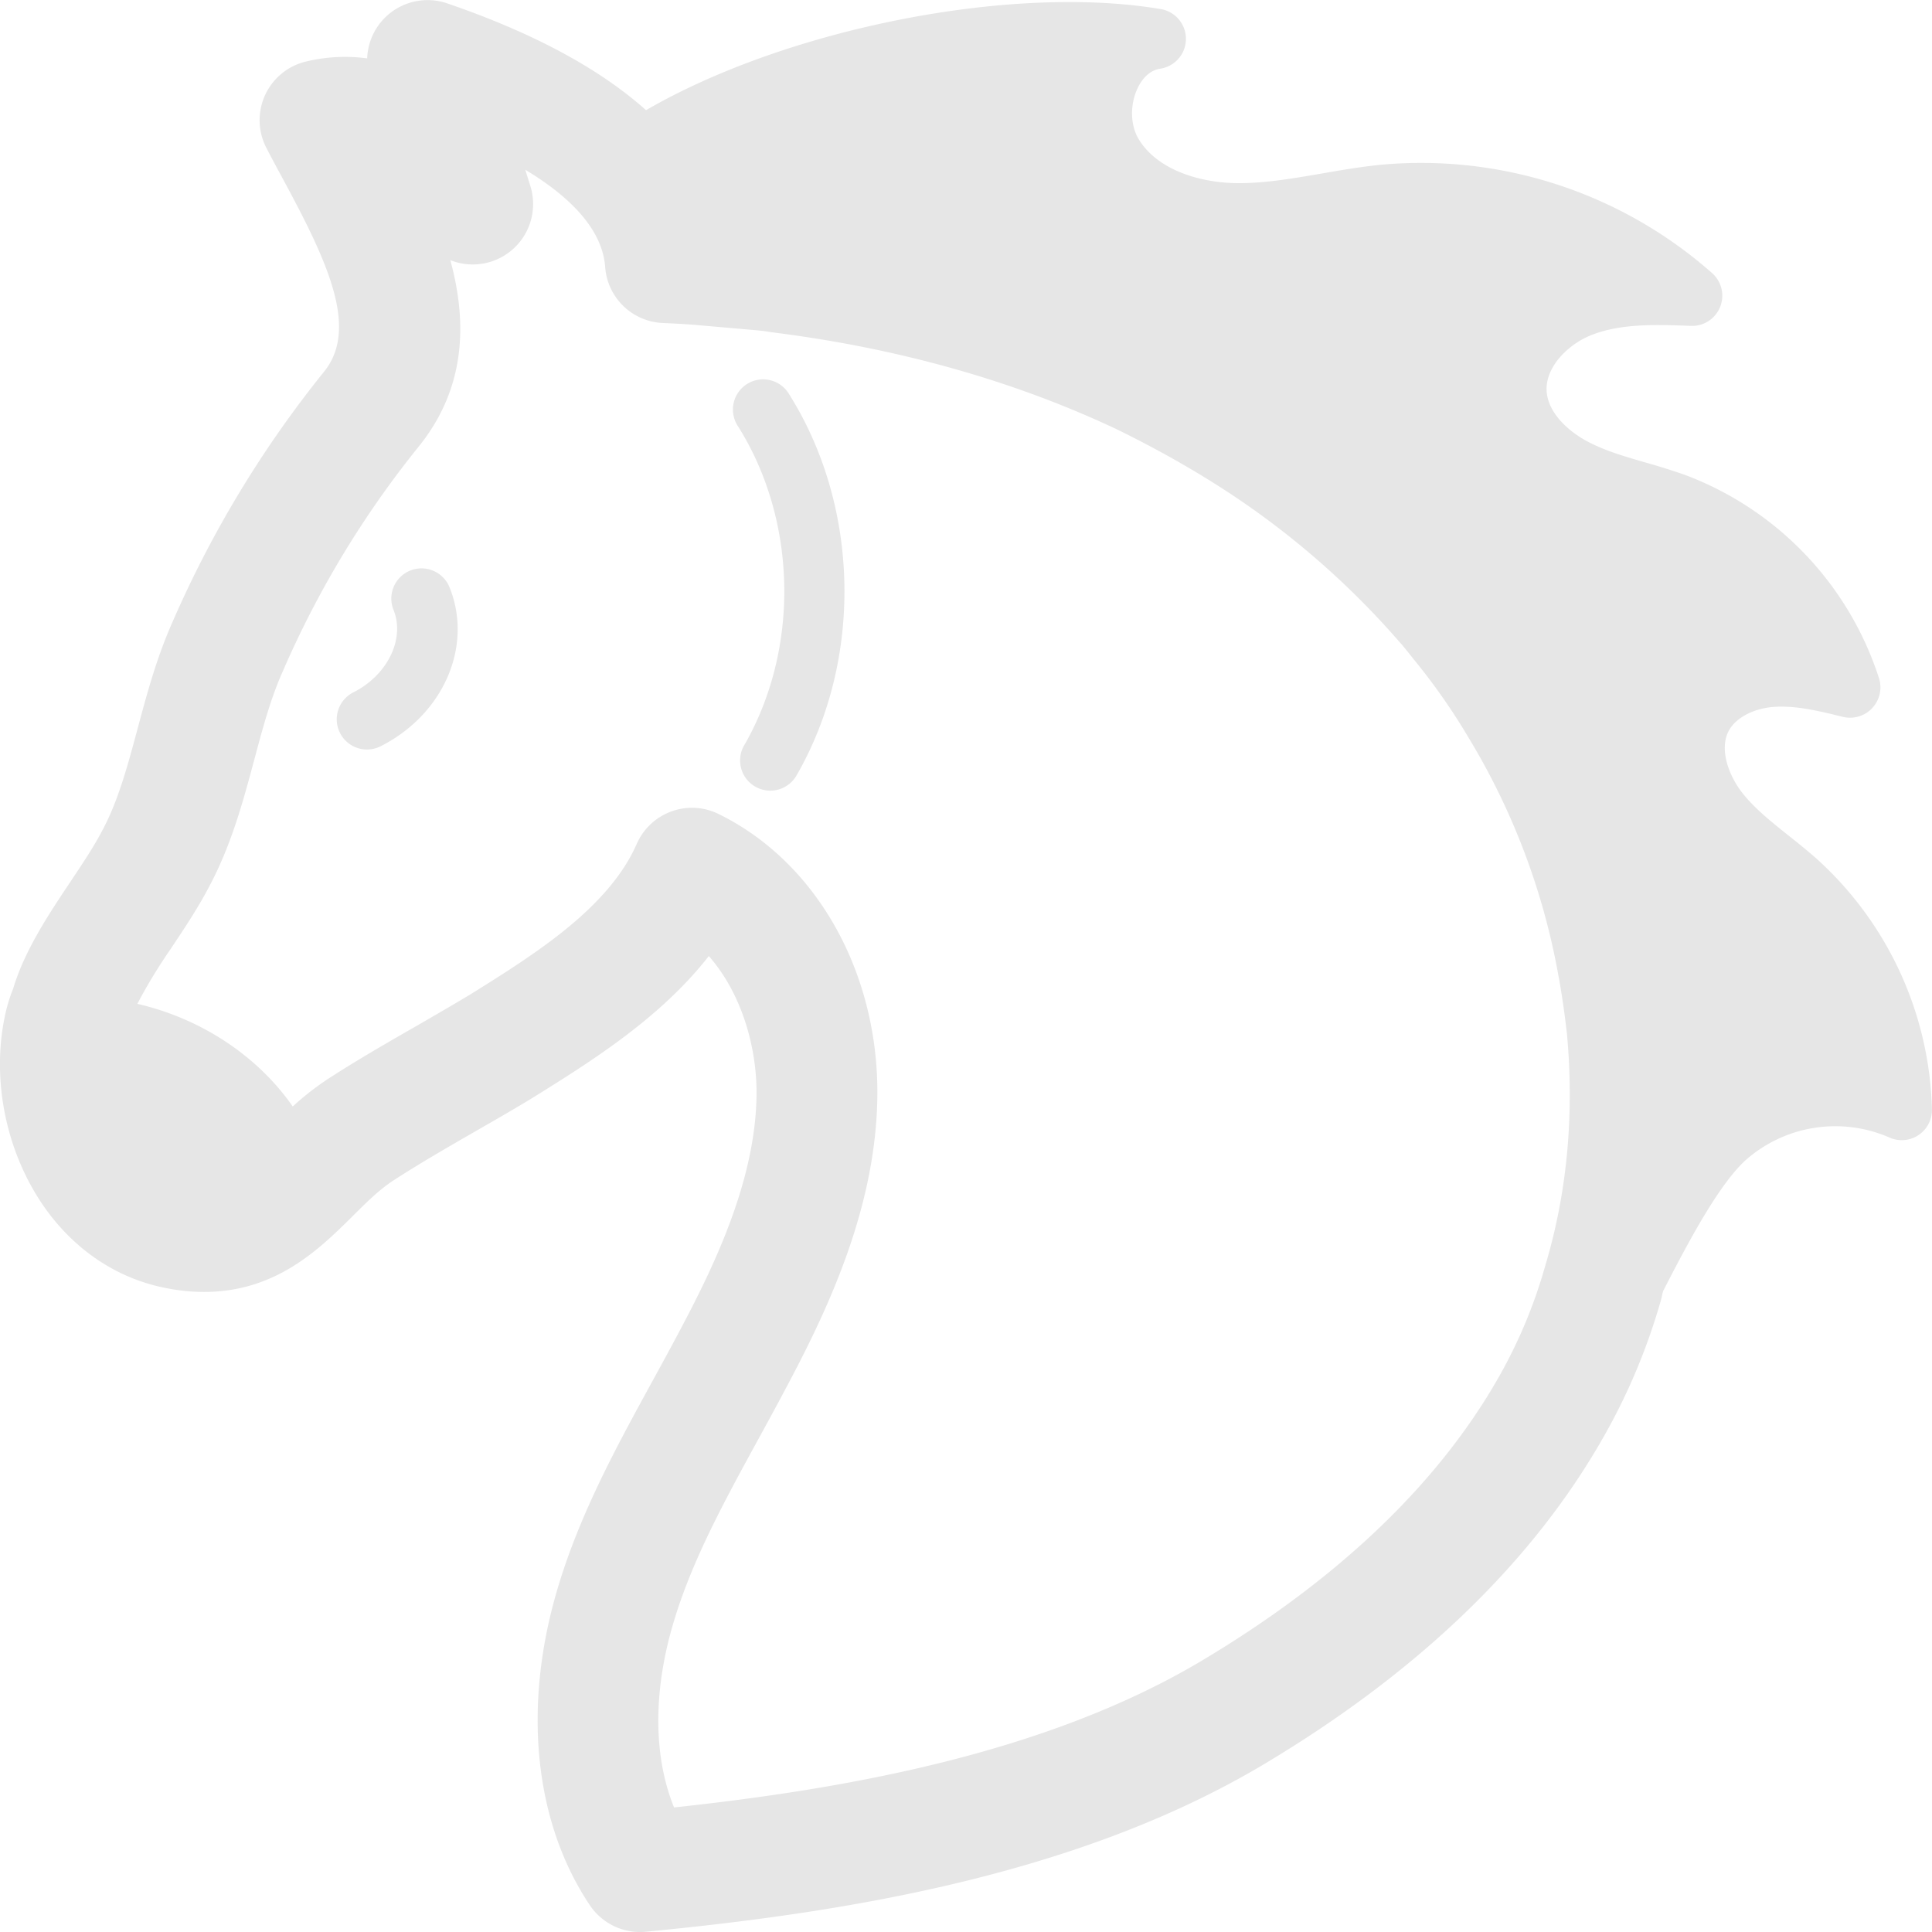 <?xml version="1.0" standalone="no"?><!DOCTYPE svg PUBLIC "-//W3C//DTD SVG 1.1//EN" "http://www.w3.org/Graphics/SVG/1.1/DTD/svg11.dtd"><svg t="1637214654851" class="icon" viewBox="0 0 1024 1024" version="1.1" xmlns="http://www.w3.org/2000/svg" p-id="4920" xmlns:xlink="http://www.w3.org/1999/xlink" width="128" height="128"><defs><style type="text/css"></style></defs><path d="M161.942 624.345c-18.559 18.239-36.478 33.918-69.756 26.558-46.077-10.239-67.516-65.916-57.916-107.513 0.64-2.56 1.28-4.8 2.24-7.04 10.879 2.88 22.079 6.4 32.958 11.199 27.838 11.519 55.677 29.118 77.435 55.997 5.44 6.4 10.559 13.439 15.039 20.799zM340.011 78.075C408.902 33.597 531.615 6.879 612.474 20.574c-25.406 3.936-35.966 39.23-22.719 61.244 13.215 22.079 41.053 31.198 66.748 31.23 25.694 0 50.813-7.168 76.379-9.759a216.275 216.275 0 0 1 163.958 53.405c-20.159-0.736-40.957-1.376-59.644 6.144-18.687 7.488-34.75 25.47-33.406 45.565 1.216 18.143 15.999 32.798 32.318 40.861s34.526 11.263 51.613 17.503a154.454 154.454 0 0 1 92.954 97.594c-13.951-3.392-28.222-6.848-42.557-5.6-14.335 1.28-28.958 8.127-35.838 20.767-8.735 16.095-2.464 36.702 8.959 51.037 11.423 14.271 27.23 24.318 40.957 36.478a168.438 168.438 0 0 1 55.773 121.272c-30.462-13.887-68.956-7.776-93.626 14.847S863.978 686.005 845.963 718.003L863.978 528.031l-67.996-178.805L639.992 208.05l-228.146-63.996-50.237-4.48-21.599-61.532z" fill="#e6e6e6" p-id="4921"></path><path d="M85.274 682.133c7.84 1.76 15.519 2.624 22.911 2.624 37.982 0 60.988-22.655 78.203-39.646 7.584-7.584 14.719-14.719 22.719-19.839 13.887-8.959 28.542-17.407 43.165-25.822 10.047-5.76 20.127-11.551 30.27-17.727 30.814-19.199 67.42-42.045 93.146-75.003 17.919 20.415 25.79 49.725 25.278 74.747-0.864 43.389-20.895 86.619-40.445 123.352-4.896 9.279-9.919 18.463-14.975 27.678-18.879 34.494-38.398 70.172-50.141 109.913-18.495 62.396-12.223 123.384 17.215 167.382a31.998 31.998 0 0 0 29.63 14.079c99.194-9.599 226.066-28.318 327.244-88.539 82.299-49.053 143.127-107.705 180.693-174.197 12.735-22.399 22.879-46.589 30.014-71.58 0.512-1.696 0.8-3.52 1.28-5.248 13.695-26.75 29.598-56.445 43.677-69.34a71.74 71.74 0 0 1 76.187-12.095 15.999 15.999 0 0 0 22.623-14.847 185.269 185.269 0 0 0-61.18-132.92c-4.768-4.224-9.759-8.223-14.719-12.159-9.183-7.328-17.823-14.207-24.318-22.335-7.36-9.183-12.799-23.551-7.392-33.406 3.616-6.656 12.703-11.551 23.167-12.479 11.839-1.024 24.83 2.144 37.342 5.248a16.095 16.095 0 0 0 19.103-20.319 171.253 171.253 0 0 0-102.778-107.897 332.843 332.843 0 0 0-21.055-6.624c-10.367-3.008-20.191-5.856-28.926-10.207-10.815-5.312-22.623-15.359-23.455-27.55-0.864-12.799 11.423-24.862 23.423-29.662 15.871-6.4 34.814-5.664 53.053-4.992a15.999 15.999 0 0 0 11.295-27.902 232.914 232.914 0 0 0-176.245-57.436c-10.335 1.056-20.607 2.816-30.846 4.608-15.199 2.592-29.502 5.088-43.773 5.088h-0.128c-18.879 0-42.717-6.208-53.085-23.455-4.384-7.36-4.608-18.111-0.544-26.782 1.6-3.456 5.312-9.407 12.031-10.431a15.999 15.999 0 0 0 0.192-31.614C535.679-8.576 416.646 15.358 342.41 58.396 317.836 36.445 282.83 17.47 236.945 1.759a32.094 32.094 0 0 0-32.734 7.424 32.094 32.094 0 0 0-9.599 21.759 87.675 87.675 0 0 0-32.894 1.792 31.934 31.934 0 0 0-20.479 45.757c2.592 5.024 5.472 10.367 8.447 15.871 23.935 44.253 40.765 79.867 21.887 102.874a579.644 579.644 0 0 0-80.155 132.472c-8.383 18.847-13.503 37.918-18.463 56.413-5.184 19.263-10.047 37.502-18.175 52.989-4.928 9.599-11.103 18.687-17.183 27.838-11.519 17.215-24.606 36.766-30.622 57.084a82.235 82.235 0 0 0-3.872 12.159c-7.584 32.734-1.152 69.66 17.151 98.714 15.487 24.574 38.558 41.373 65.02 47.229zM573.98 33.149l-0.064 0.128c-8.511 18.175-7.68 40.477 2.112 56.796 14.591 24.382 44.669 38.942 80.443 39.006 18.303 0.928 33.534-2.816 49.405-5.568 9.503-1.664 19.039-3.328 28.638-4.288a200.404 200.404 0 0 1 114.777 23.519c-6.016 1.184-12.095 2.88-18.047 5.28-27.262 10.943-45.117 36.222-43.421 61.468 1.472 21.887 16.863 42.109 41.149 54.109 11.327 5.632 22.975 9.023 34.238 12.287 6.4 1.824 12.767 3.648 18.975 5.952a138.839 138.839 0 0 1 71.772 61.18 89.082 89.082 0 0 0-17.215-0.16c-21.503 1.888-39.646 12.735-48.509 29.054-10.911 20.031-6.784 46.973 10.495 68.668 8.767 10.943 19.231 19.327 29.406 27.39 4.512 3.584 9.087 7.2 13.407 11.071 25.246 22.399 42.461 53.949 48.285 87.291-30.462-4.896-63.356 4.128-86.299 25.054-2.88 2.656-5.696 6.4-8.543 9.791 1.024-19.455 1.056-39.166-0.8-59.388a487.586 487.586 0 0 0-5.44-37.406 432.229 432.229 0 0 0-55.485-146.231 396.711 396.711 0 0 0-34.078-48.765l-2.368-2.912c-2.464-3.104-4.992-6.24-7.264-8.735a503.457 503.457 0 0 0-101.818-89.178 599.323 599.323 0 0 0-70.332-39.742c-60.412-28.222-127.896-47.165-198.484-55.869a123.032 123.032 0 0 0-13.855-1.728l-26.462-2.336a112.089 112.089 0 0 0-14.303-26.302c57.148-31.23 141.847-51.229 209.683-49.437zM90.81 502.432c7.136-10.687 14.527-21.759 20.735-33.822 11.327-21.599 17.375-44.157 23.231-65.948 4.48-16.799 8.735-32.67 15.231-47.133a516.256 516.256 0 0 1 71.196-117.945c25.982-31.582 26.462-66.78 17.471-99.706a31.998 31.998 0 0 0 42.397-39.358L278.414 89.978c26.622 15.999 41.021 33.438 42.333 51.517a31.998 31.998 0 0 0 30.462 29.694c6.208 0.288 12.703 0.576 19.135 1.184l29.342 2.56c2.56 0.256 4.928 0.416 9.183 1.152 65.916 8.223 126.84 25.214 181.077 50.525l1.248 0.576c21.983 10.719 42.621 22.399 61.308 34.75a440.229 440.229 0 0 1 89.242 78.299c1.792 1.952 3.456 4.064 5.088 6.112l2.816 3.52c10.623 13.023 20.255 26.782 28.702 41.085a367.913 367.913 0 0 1 47.517 125.432c2.08 11.007 3.52 21.727 4.672 31.774 3.904 43.101 0.032 84.475-11.711 123.352a263.28 263.28 0 0 1-24.254 58.012c-32.126 56.764-85.211 107.513-157.814 150.807-83.483 49.693-190.644 68.092-279.503 77.659-10.879-26.75-11.199-61.18-0.448-97.466 9.791-33.182 26.878-64.348 44.893-97.306 5.216-9.535 10.431-19.071 15.391-28.478 23.039-43.261 46.749-95.13 47.901-152.055 1.28-66.236-31.774-125.624-84.155-151.255a31.774 31.774 0 0 0-25.086-1.312 31.934 31.934 0 0 0-18.271 17.183c-14.975 34.046-54.173 58.556-88.411 79.899-9.407 5.664-19.039 11.199-28.638 16.767-15.647 8.959-31.294 17.983-45.917 27.454a146.871 146.871 0 0 0-19.359 15.039c-18.559-26.718-48.541-46.621-82.363-54.397a279.343 279.343 0 0 1 18.047-29.63z m40.637 106.457c-12.351 11.039-19.423 13.567-32.318 10.751-12.351-2.752-20.255-11.775-24.766-18.879A70.844 70.844 0 0 1 64.028 563.037c28.286 6.144 53.629 23.423 67.452 45.885z m-93.306-65.276l0.064 0.64-3.936-0.896 3.872 0.256z" fill="#e6e6e6" p-id="4922"></path><path d="M194.516 397.255a15.903 15.903 0 0 0 7.232-1.728c33.406-16.895 49.085-53.117 36.51-84.251a15.999 15.999 0 0 0-29.694 11.967c6.208 15.359-3.136 34.558-21.247 43.709a15.999 15.999 0 0 0 7.2 30.302zM394.407 395.047a15.999 15.999 0 0 0 27.742 15.999c35.262-61.116 33.726-142.295-3.84-202.004a15.999 15.999 0 1 0-27.07 17.023c31.39 49.949 32.67 117.881 3.2 168.982z" fill="#e6e6e6" p-id="4923"></path></svg>